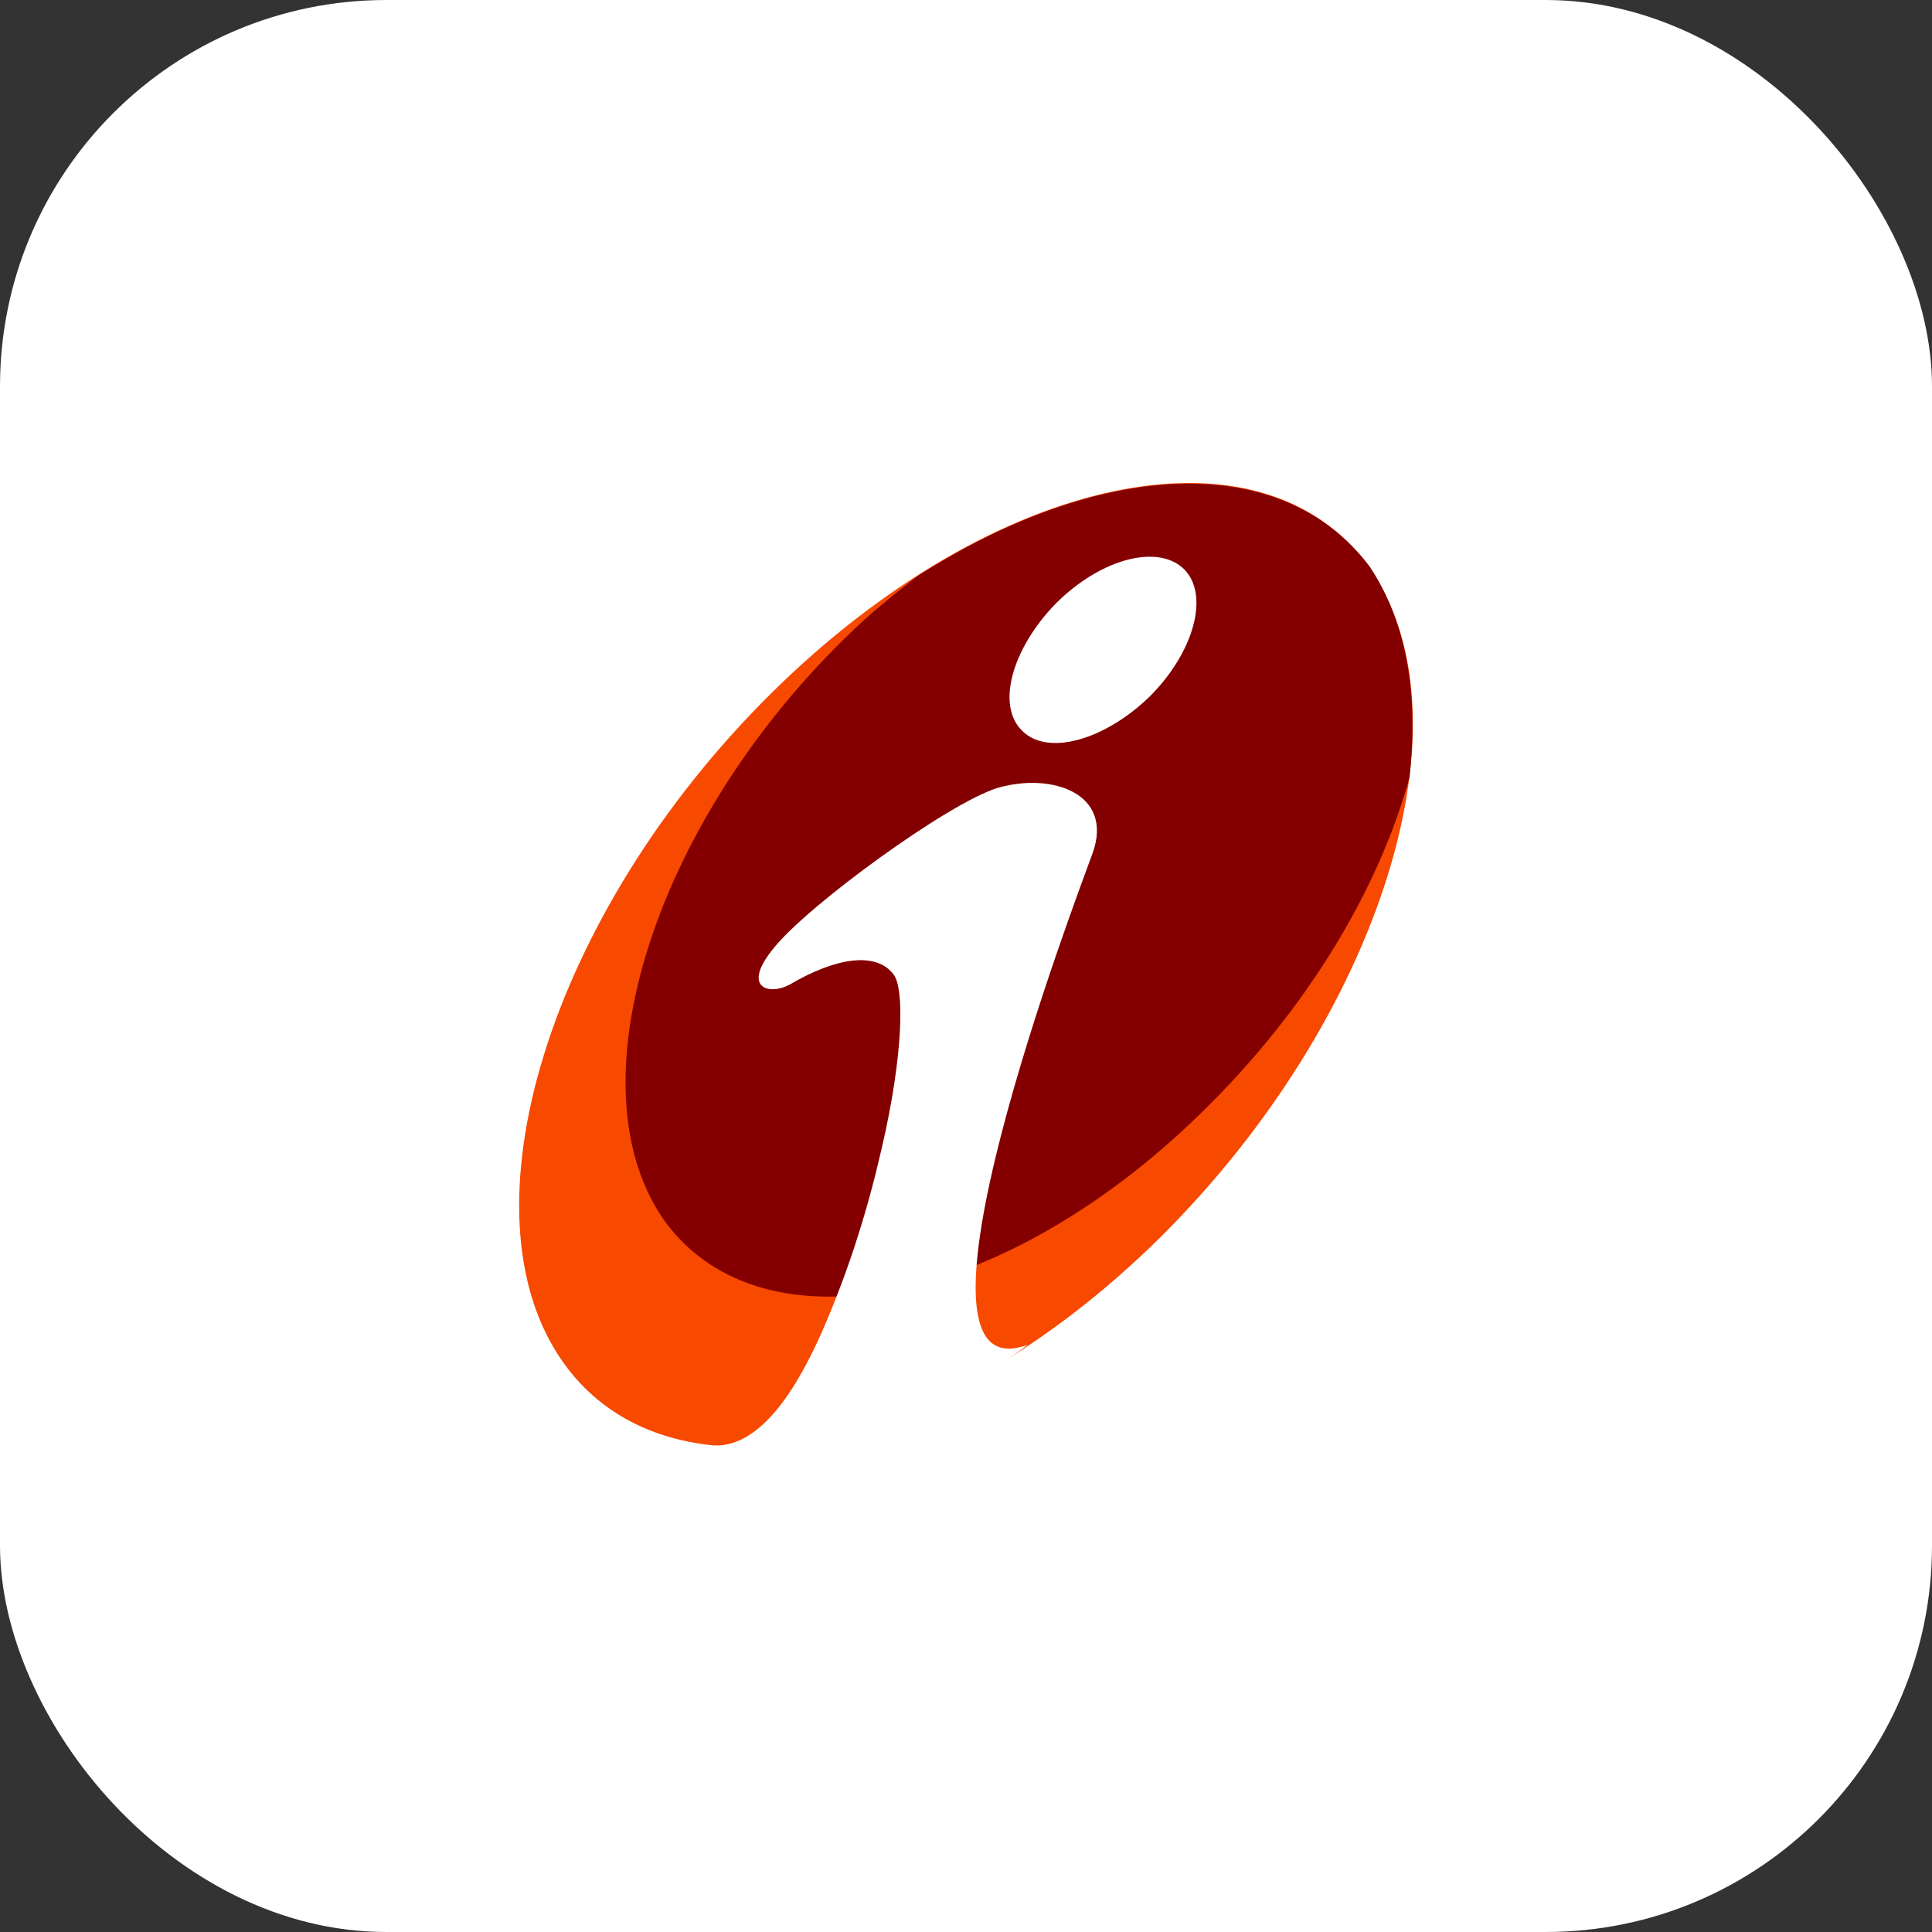 <svg width="40" height="40" viewBox="0 0 40 40" fill="none" xmlns="http://www.w3.org/2000/svg">
<rect x="0" y="0" width="40" height="40" fill="#333333" stroke="none"/>
<rect width="40" height="40" rx="8" fill="white"/>
<path d="M15.982 14.339C20.565 9.811 26.108 8.631 28.331 11.732C30.554 14.833 28.606 21.063 24.023 25.618C19.44 30.146 13.896 31.326 11.673 28.225C9.45 25.124 11.371 18.895 15.982 14.339Z" fill="#F84900"/>
<path d="M19.001 11.924C18.507 12.308 17.985 12.72 17.491 13.214C13.457 17.166 11.811 22.599 13.787 25.316C15.817 28.033 20.785 27.045 24.873 23.038C27.069 20.898 28.551 18.4 29.182 16.095C29.374 14.394 29.127 12.884 28.359 11.732C26.548 9.317 22.788 9.509 19.001 11.924Z" fill="#840000"/>
<path d="M24.517 11.787C25.038 12.308 24.736 13.488 23.803 14.421C22.87 15.327 21.69 15.656 21.169 15.135C20.62 14.613 20.949 13.433 21.855 12.5C22.815 11.54 23.995 11.265 24.517 11.787ZM21.279 27.841C19.138 29.46 16.915 30.256 14.747 29.927C15.653 29.981 16.394 28.966 16.997 27.621C17.601 26.249 17.985 24.959 18.26 23.752C18.699 21.858 18.726 20.486 18.507 20.184C18.15 19.69 17.299 19.827 16.366 20.376C15.927 20.623 15.323 20.459 16.037 19.608C16.75 18.73 19.605 16.644 20.647 16.315C21.773 15.985 23.062 16.424 22.623 17.659C22.294 18.565 18.342 28.939 21.279 27.841Z" fill="white"/>
</svg>
